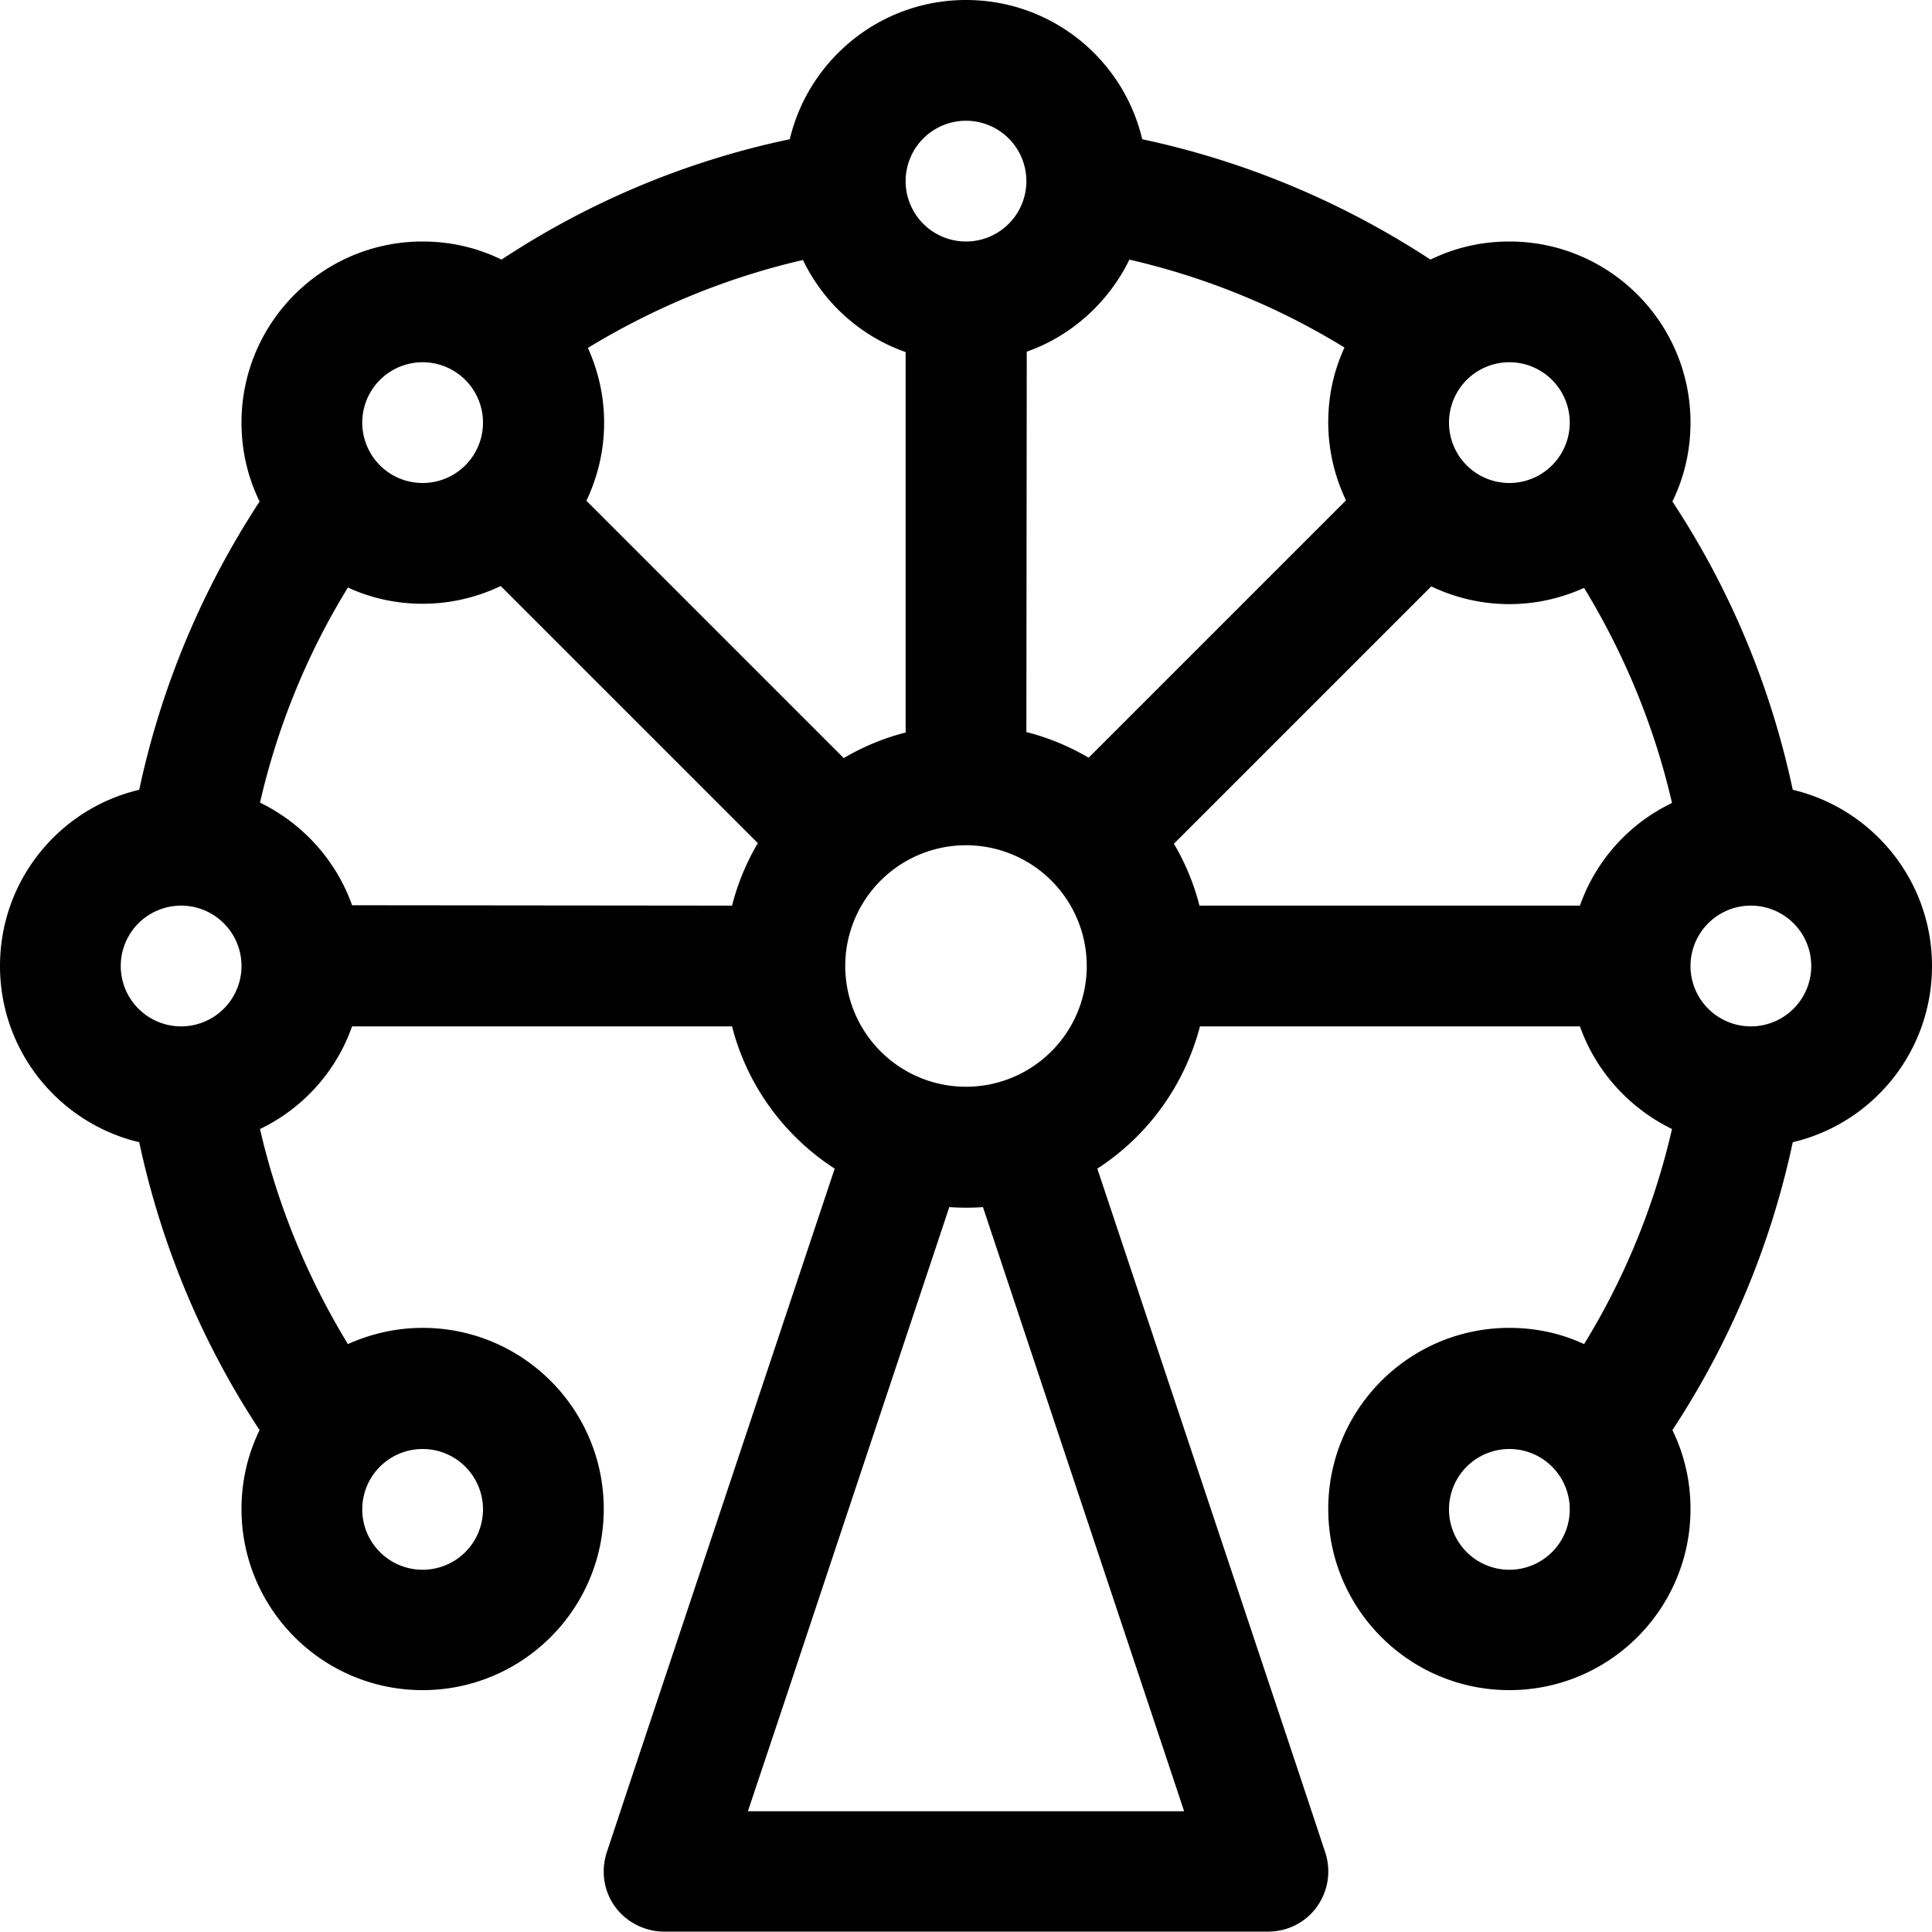 <svg xmlns="http://www.w3.org/2000/svg" viewBox="0 0 512 512"><!--! Font Awesome Pro 7.0.0 by @fontawesome - https://fontawesome.com License - https://fontawesome.com/license (Commercial License) Copyright 2025 Fonticons, Inc. --><path fill="currentColor" d="M302.7 36.9c27.7 5.9 53.5 16.9 76.4 31.9 6.3-3.1 13.4-4.8 20.9-4.8 26.5 0 48 21.5 48 48 0 7.5-1.7 14.6-4.8 20.9 15.1 22.9 26 48.7 31.9 76.4 21.1 5 36.9 24 36.9 46.7s-15.7 41.7-36.9 46.7c-5.9 27.7-16.9 53.5-31.9 76.3 3.1 6.3 4.8 13.4 4.8 20.9 0 26.5-21.5 48-48 48s-48-21.5-48-48 21.5-48 48-48c7.1 0 13.8 1.5 19.8 4.3 10.7-17.4 18.6-36.6 23.3-57-11.3-5.5-20.2-15.3-24.4-27.2L318 272c-4.1 15.7-13.9 29.1-27.2 37.7l53.4 160.1 7 21.1 0 0c1.6 4.9 .8 10.2-2.2 14.4s-7.8 6.6-13 6.6l-160 0c-5.1 0-10-2.5-13-6.6s-3.8-9.5-2.2-14.4l7-21.1 53.4-160.1c-13.3-8.6-23.2-22-27.2-37.7L93.3 272c-4.2 12-13.1 21.8-24.4 27.2 4.7 20.4 12.7 39.6 23.3 57 6-2.7 12.7-4.3 19.8-4.3 26.5 0 48 21.5 48 48s-21.5 48-48 48-48-21.5-48-48c0-7.5 1.7-14.6 4.8-20.9-15.1-22.9-26-48.7-31.9-76.3-21.1-5-36.9-24-36.9-46.7s15.7-41.7 36.9-46.7c5.9-27.7 16.9-53.5 31.9-76.4-3.1-6.3-4.8-13.4-4.8-20.9 0-26.5 21.5-48 48-48 7.5 0 14.6 1.7 20.9 4.8 22.9-15.1 48.7-26.1 76.4-31.9 5-21.1 24-36.9 46.7-36.9s41.7 15.7 46.7 36.9zM200.9 223.5l-68.2-68.2c-6.3 3-13.3 4.7-20.7 4.7-7.1 0-13.7-1.5-19.8-4.3-10.7 17.4-18.6 36.6-23.3 57 11.3 5.5 20.2 15.3 24.4 27.2L194 240c1.5-5.9 3.8-11.4 6.8-16.5zM240 194l0-100.7c-12-4.2-21.8-13.1-27.2-24.4-20.4 4.7-39.6 12.7-57 23.3 2.7 6 4.3 12.7 4.3 19.8 0 7.4-1.7 14.4-4.7 20.7l68.2 68.2c5.1-3 10.6-5.3 16.5-6.8zm48.5 6.8l68.2-68.2c-3-6.3-4.7-13.3-4.7-20.7 0-7.1 1.5-13.7 4.3-19.8-17.4-10.7-36.6-18.6-57-23.3-5.5 11.3-15.3 20.2-27.2 24.4L272 194c5.9 1.5 11.4 3.8 16.5 6.8zM318 240l100.7 0c4.2-12 13.1-21.8 24.4-27.2-4.7-20.4-12.7-39.6-23.3-57-6 2.7-12.7 4.3-19.8 4.3-7.4 0-14.4-1.7-20.7-4.7l-68.2 68.2c3 5.1 5.3 10.6 6.8 16.5zm-66.4 79.8c-5.3 16-19.6 58.7-42.7 128.2l-10.7 32 115.6 0c-3.8-11.5-17.5-52.5-40.9-122.8l-12.4-37.3c-2.9 .2-5.9 .2-8.8 0zM272 48a16 16 0 1 0 -32 0 16 16 0 1 0 32 0zM112 128a16 16 0 1 0 0-32 16 16 0 1 0 0 32zm304-16a16 16 0 1 0 -32 0 16 16 0 1 0 32 0zM48 240a16 16 0 1 0 0 32 16 16 0 1 0 0-32zM96 400a16 16 0 1 0 32 0 16 16 0 1 0 -32 0zm304-16a16 16 0 1 0 0 32 16 16 0 1 0 0-32zm48-128a16 16 0 1 0 32 0 16 16 0 1 0 -32 0zM256 288a32 32 0 1 0 0-64 32 32 0 1 0 0 64z"/></svg>